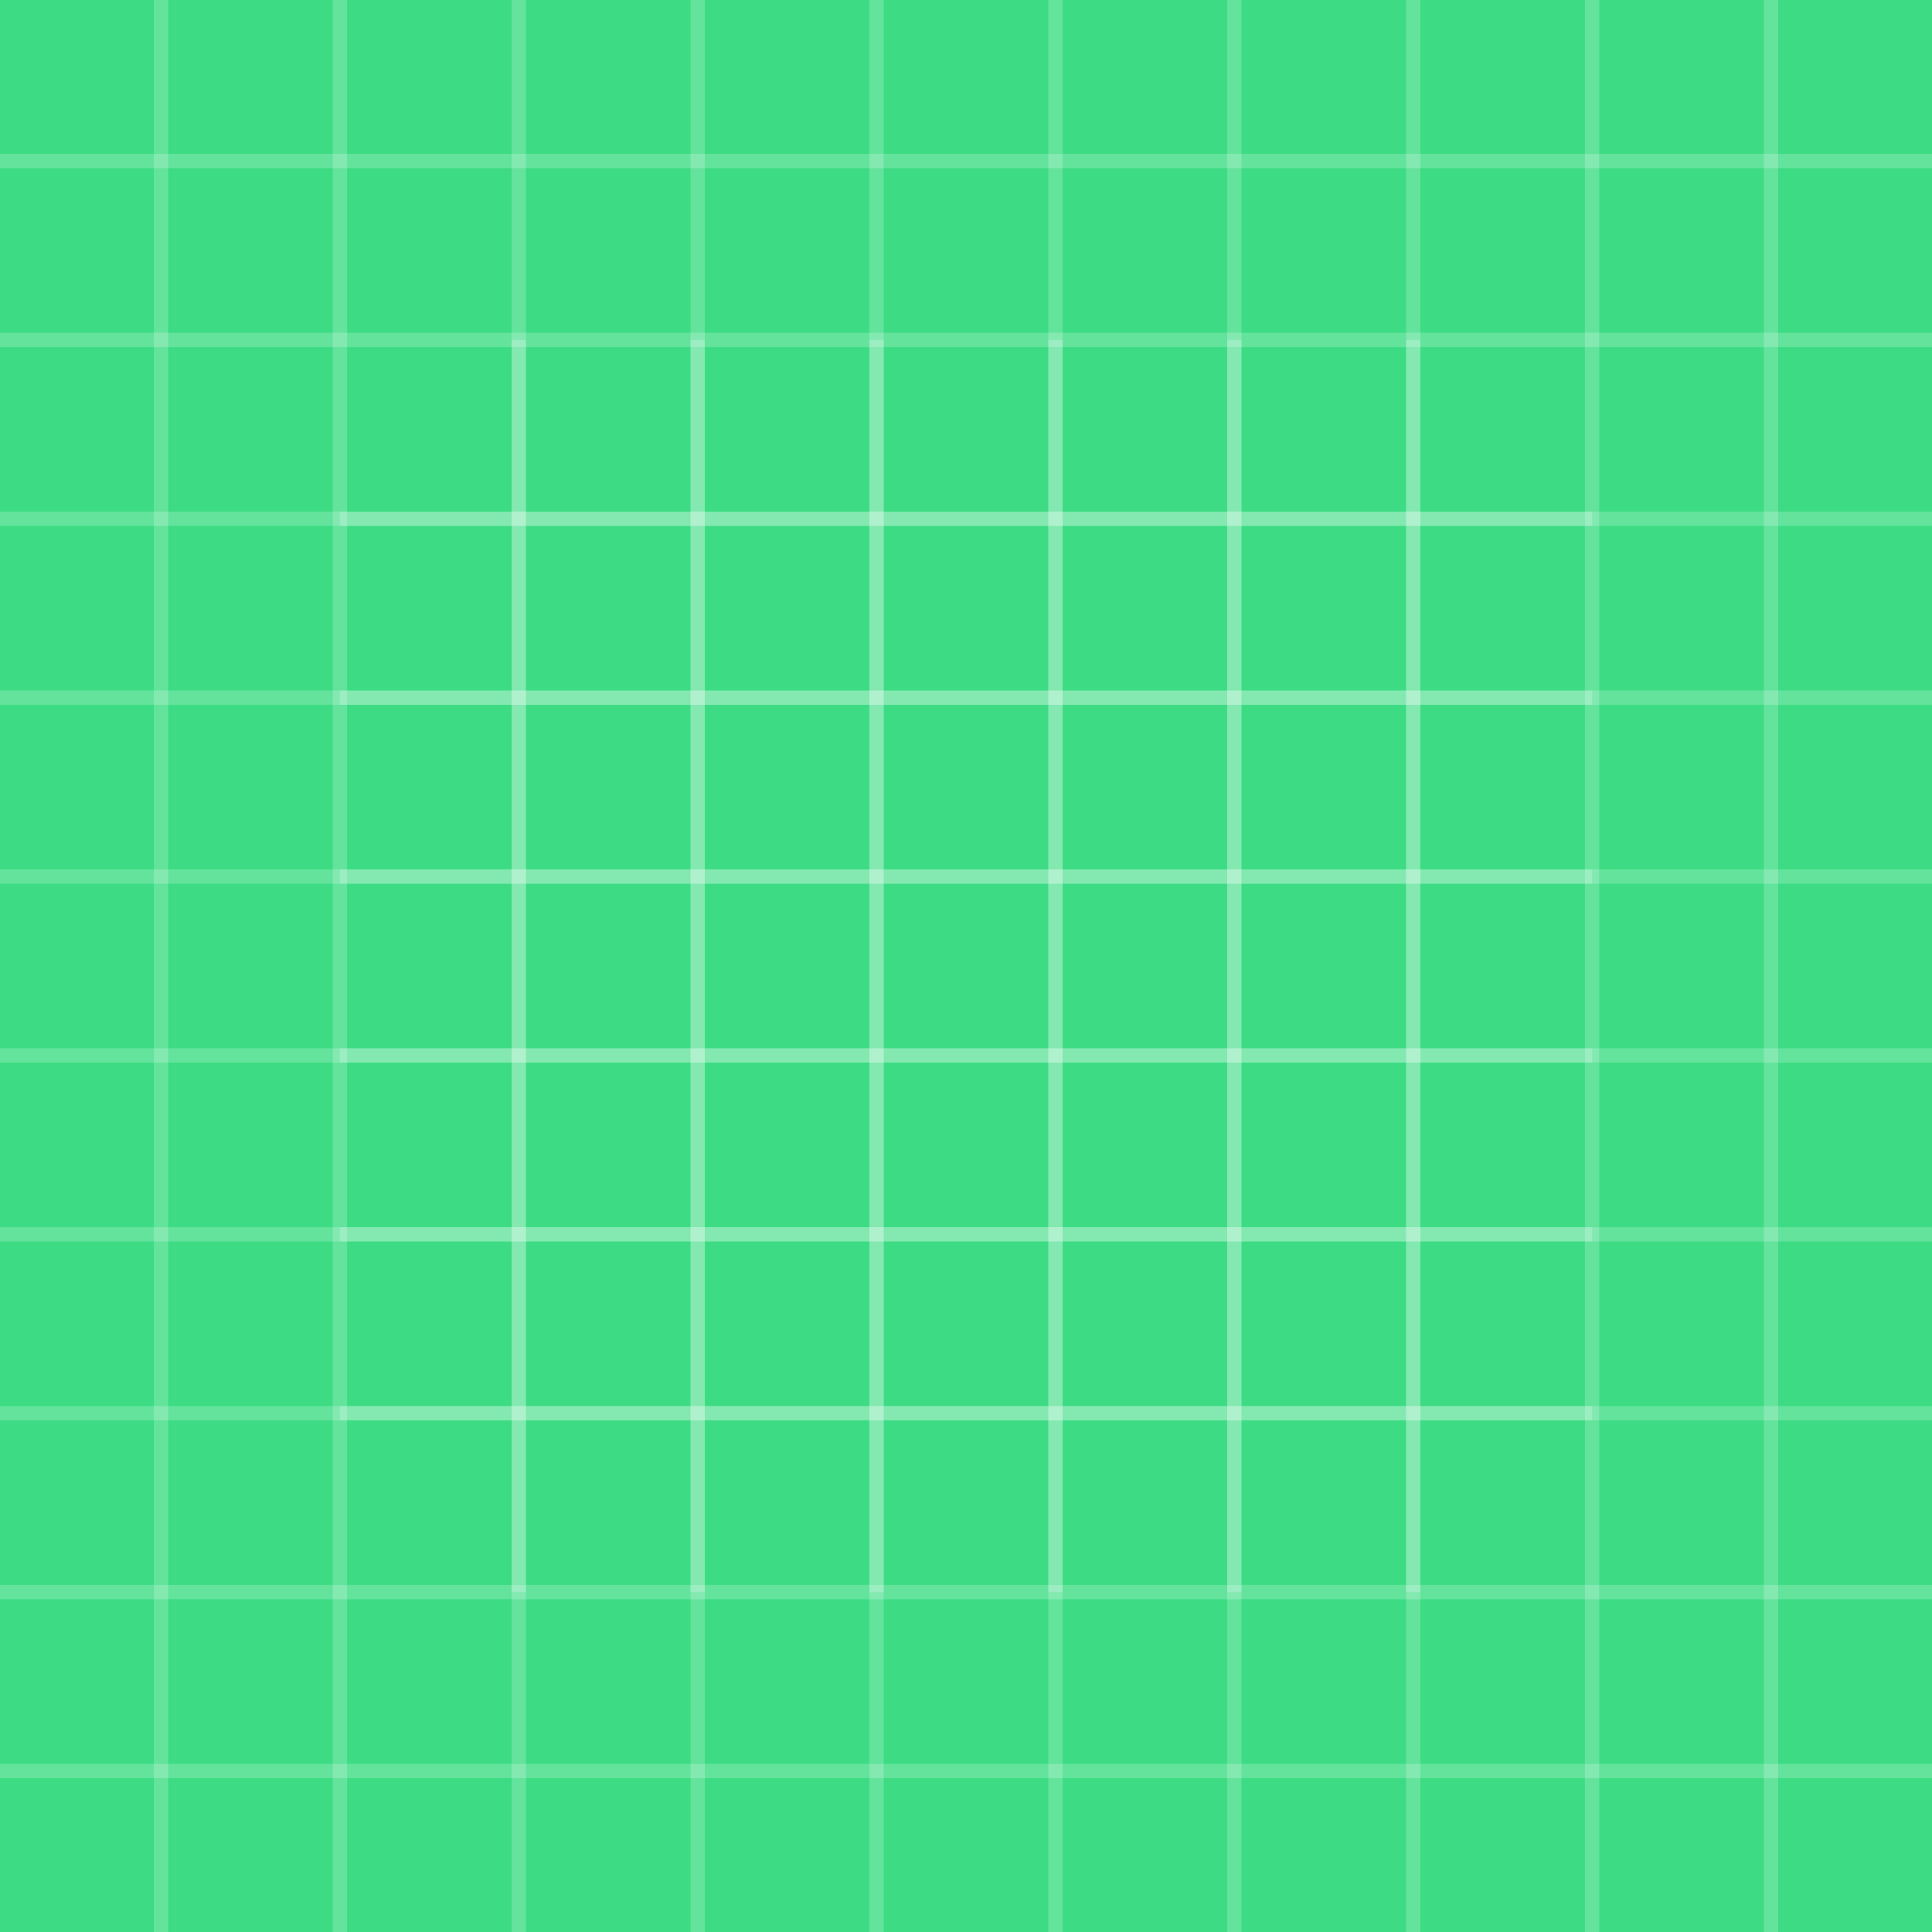 <svg xmlns='http://www.w3.org/2000/svg' width='108.0' height='108.0' viewBox='0 0 108.0 108.0'>
<path d='M0,0h108v108h-108z' 
fill='#3ddc84' fill-opacity='1.0'
/>
<path d='M9,0L9,108' 
fill='#000000' fill-opacity='0.0'
stroke='#ffffff' stroke-opacity='0.2'
stroke-width='0.8'
/>
<path d='M19,0L19,108' 
fill='#000000' fill-opacity='0.0'
stroke='#ffffff' stroke-opacity='0.2'
stroke-width='0.8'
/>
<path d='M29,0L29,108' 
fill='#000000' fill-opacity='0.0'
stroke='#ffffff' stroke-opacity='0.2'
stroke-width='0.8'
/>
<path d='M39,0L39,108' 
fill='#000000' fill-opacity='0.0'
stroke='#ffffff' stroke-opacity='0.2'
stroke-width='0.8'
/>
<path d='M49,0L49,108' 
fill='#000000' fill-opacity='0.0'
stroke='#ffffff' stroke-opacity='0.2'
stroke-width='0.8'
/>
<path d='M59,0L59,108' 
fill='#000000' fill-opacity='0.0'
stroke='#ffffff' stroke-opacity='0.2'
stroke-width='0.8'
/>
<path d='M69,0L69,108' 
fill='#000000' fill-opacity='0.0'
stroke='#ffffff' stroke-opacity='0.2'
stroke-width='0.8'
/>
<path d='M79,0L79,108' 
fill='#000000' fill-opacity='0.0'
stroke='#ffffff' stroke-opacity='0.2'
stroke-width='0.8'
/>
<path d='M89,0L89,108' 
fill='#000000' fill-opacity='0.0'
stroke='#ffffff' stroke-opacity='0.2'
stroke-width='0.8'
/>
<path d='M99,0L99,108' 
fill='#000000' fill-opacity='0.0'
stroke='#ffffff' stroke-opacity='0.2'
stroke-width='0.8'
/>
<path d='M0,9L108,9' 
fill='#000000' fill-opacity='0.0'
stroke='#ffffff' stroke-opacity='0.2'
stroke-width='0.8'
/>
<path d='M0,19L108,19' 
fill='#000000' fill-opacity='0.0'
stroke='#ffffff' stroke-opacity='0.2'
stroke-width='0.8'
/>
<path d='M0,29L108,29' 
fill='#000000' fill-opacity='0.0'
stroke='#ffffff' stroke-opacity='0.2'
stroke-width='0.8'
/>
<path d='M0,39L108,39' 
fill='#000000' fill-opacity='0.0'
stroke='#ffffff' stroke-opacity='0.2'
stroke-width='0.8'
/>
<path d='M0,49L108,49' 
fill='#000000' fill-opacity='0.0'
stroke='#ffffff' stroke-opacity='0.2'
stroke-width='0.8'
/>
<path d='M0,59L108,59' 
fill='#000000' fill-opacity='0.0'
stroke='#ffffff' stroke-opacity='0.2'
stroke-width='0.8'
/>
<path d='M0,69L108,69' 
fill='#000000' fill-opacity='0.0'
stroke='#ffffff' stroke-opacity='0.2'
stroke-width='0.8'
/>
<path d='M0,79L108,79' 
fill='#000000' fill-opacity='0.0'
stroke='#ffffff' stroke-opacity='0.2'
stroke-width='0.8'
/>
<path d='M0,89L108,89' 
fill='#000000' fill-opacity='0.0'
stroke='#ffffff' stroke-opacity='0.2'
stroke-width='0.8'
/>
<path d='M0,99L108,99' 
fill='#000000' fill-opacity='0.0'
stroke='#ffffff' stroke-opacity='0.2'
stroke-width='0.8'
/>
<path d='M19,29L89,29' 
fill='#000000' fill-opacity='0.0'
stroke='#ffffff' stroke-opacity='0.2'
stroke-width='0.8'
/>
<path d='M19,39L89,39' 
fill='#000000' fill-opacity='0.0'
stroke='#ffffff' stroke-opacity='0.2'
stroke-width='0.8'
/>
<path d='M19,49L89,49' 
fill='#000000' fill-opacity='0.0'
stroke='#ffffff' stroke-opacity='0.2'
stroke-width='0.8'
/>
<path d='M19,59L89,59' 
fill='#000000' fill-opacity='0.0'
stroke='#ffffff' stroke-opacity='0.2'
stroke-width='0.8'
/>
<path d='M19,69L89,69' 
fill='#000000' fill-opacity='0.0'
stroke='#ffffff' stroke-opacity='0.2'
stroke-width='0.8'
/>
<path d='M19,79L89,79' 
fill='#000000' fill-opacity='0.0'
stroke='#ffffff' stroke-opacity='0.2'
stroke-width='0.8'
/>
<path d='M29,19L29,89' 
fill='#000000' fill-opacity='0.0'
stroke='#ffffff' stroke-opacity='0.2'
stroke-width='0.8'
/>
<path d='M39,19L39,89' 
fill='#000000' fill-opacity='0.0'
stroke='#ffffff' stroke-opacity='0.2'
stroke-width='0.8'
/>
<path d='M49,19L49,89' 
fill='#000000' fill-opacity='0.0'
stroke='#ffffff' stroke-opacity='0.2'
stroke-width='0.8'
/>
<path d='M59,19L59,89' 
fill='#000000' fill-opacity='0.0'
stroke='#ffffff' stroke-opacity='0.2'
stroke-width='0.8'
/>
<path d='M69,19L69,89' 
fill='#000000' fill-opacity='0.0'
stroke='#ffffff' stroke-opacity='0.2'
stroke-width='0.8'
/>
<path d='M79,19L79,89' 
fill='#000000' fill-opacity='0.0'
stroke='#ffffff' stroke-opacity='0.2'
stroke-width='0.8'
/>

</svg>
